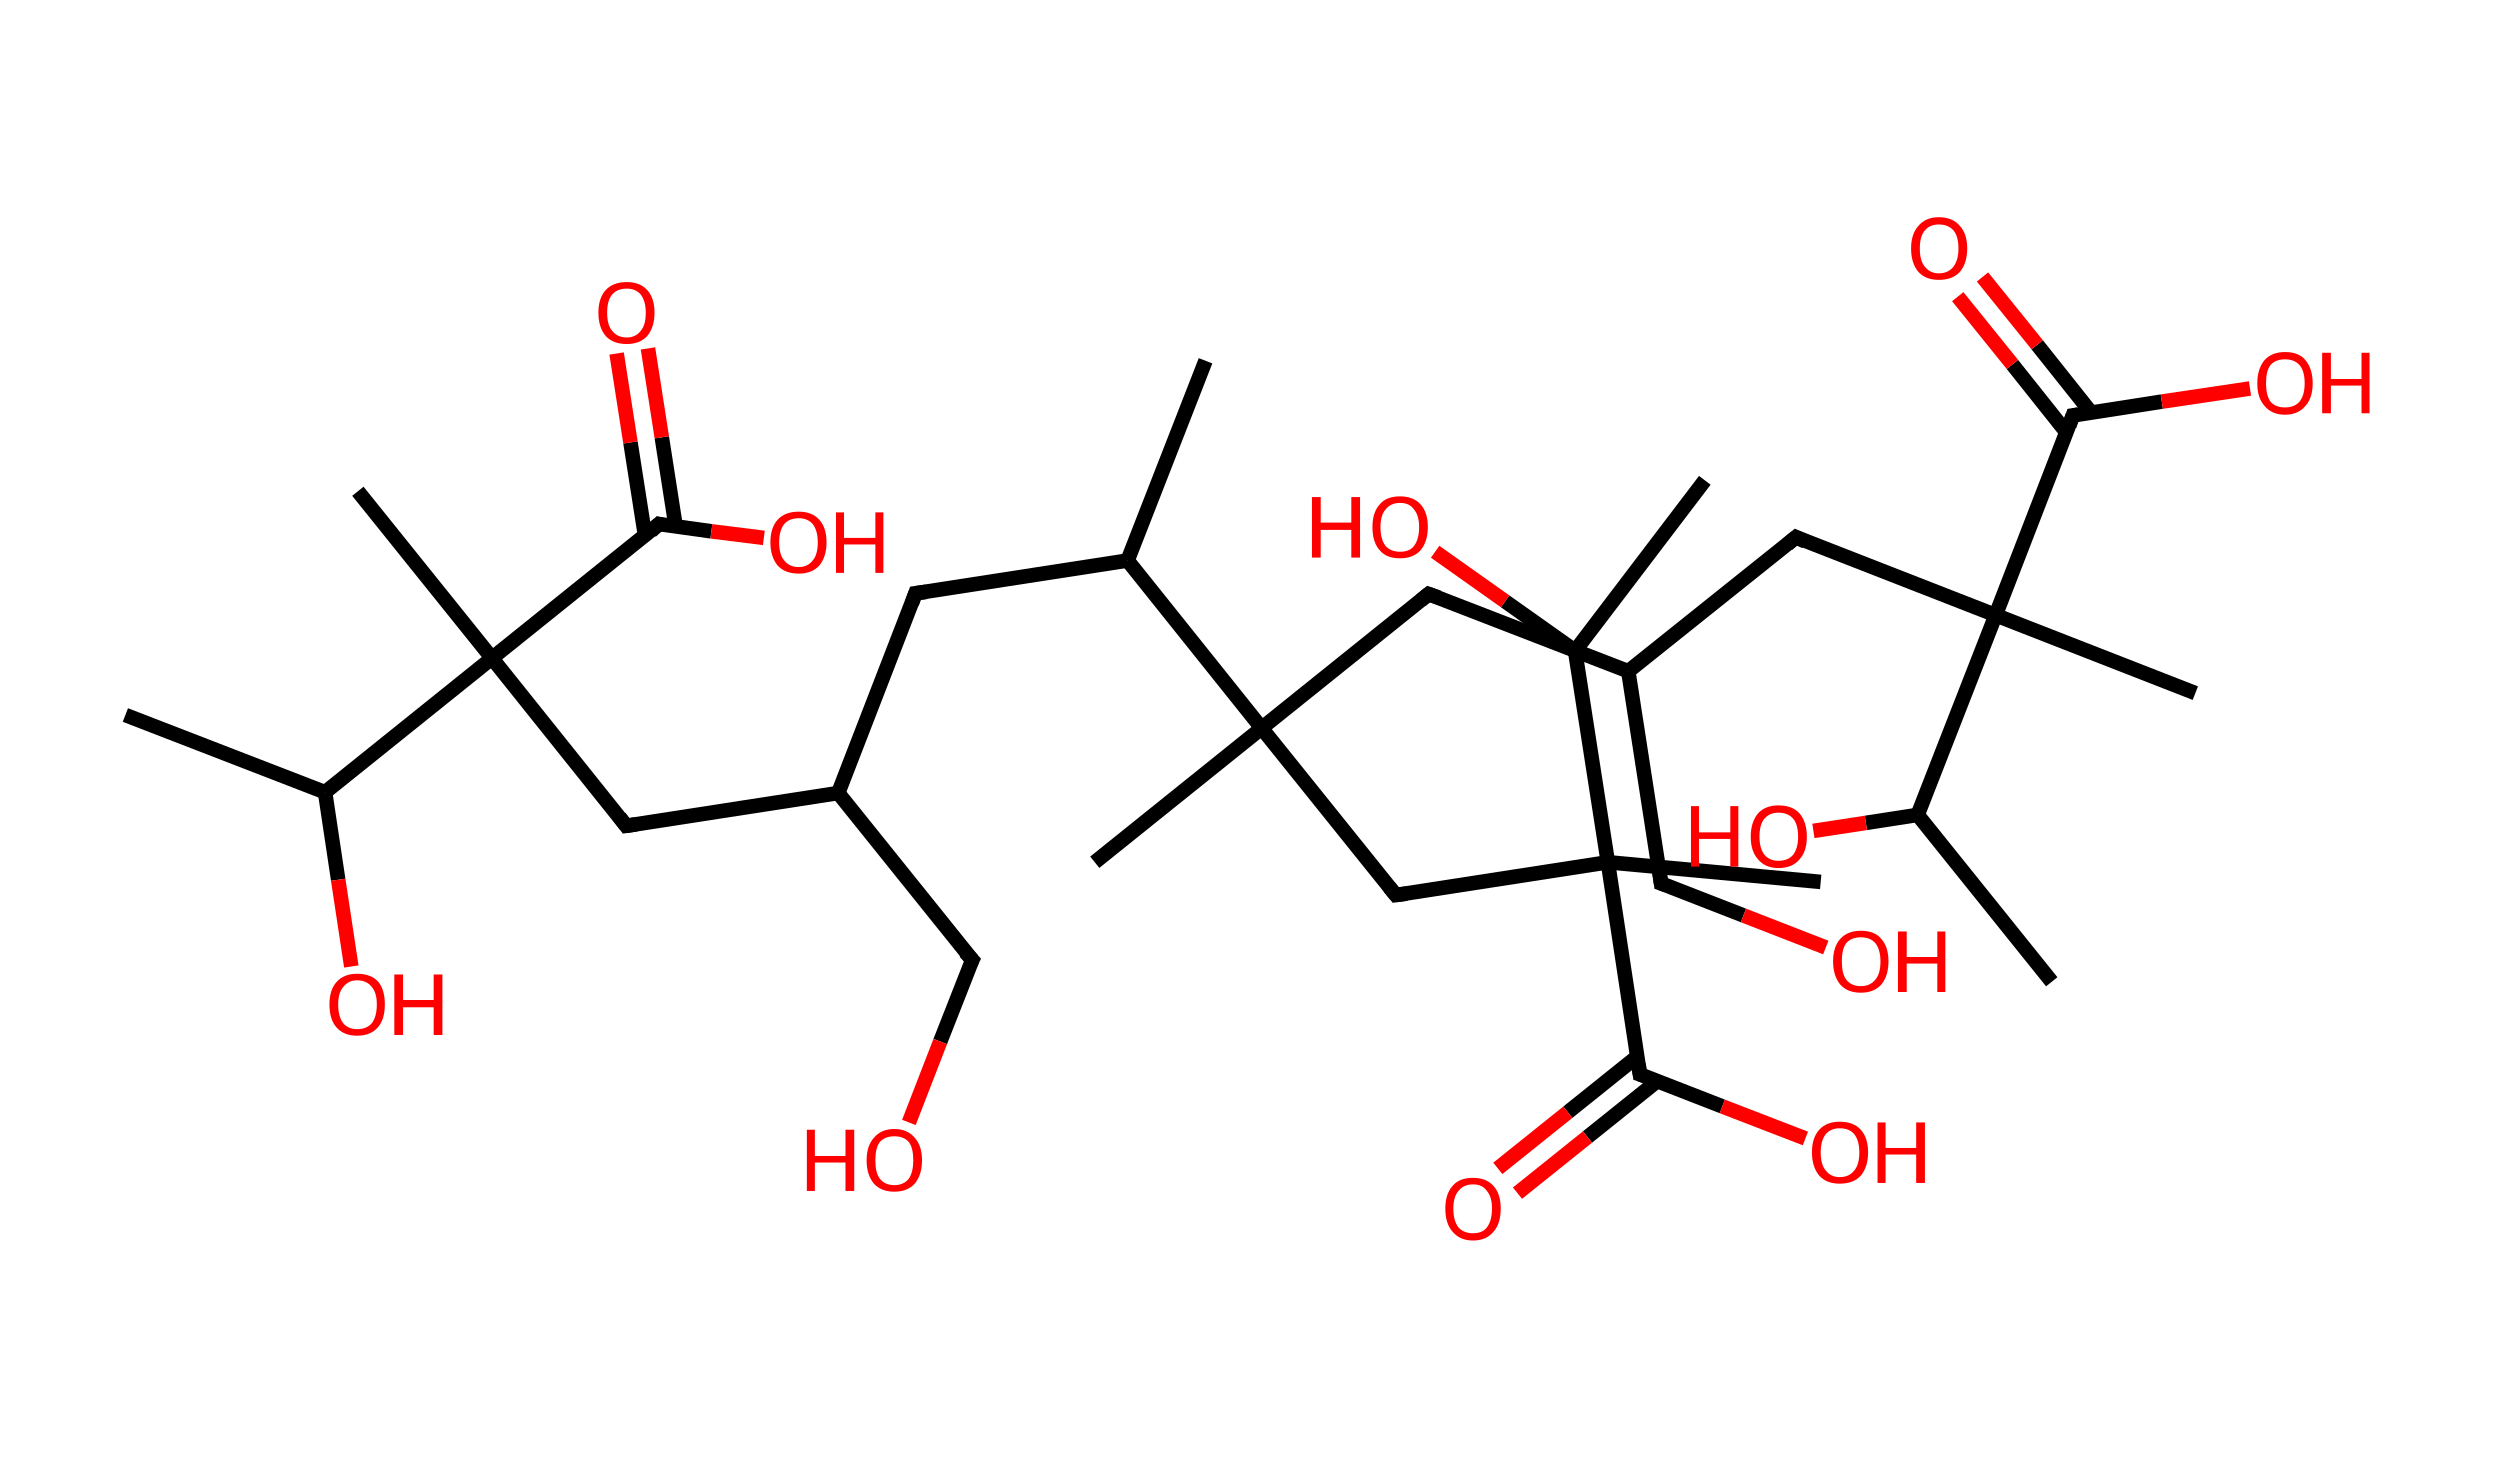 <?xml version='1.0' encoding='ASCII' standalone='yes'?>
<svg xmlns="http://www.w3.org/2000/svg" xmlns:rdkit="http://www.rdkit.org/xml" xmlns:xlink="http://www.w3.org/1999/xlink" version="1.1" baseProfile="full" xml:space="preserve" width="343px" height="200px" viewBox="0 0 343 200">
<!-- END OF HEADER -->
<rect style="opacity:1.0;fill:#FFFFFF;stroke:none" width="343.0" height="200.0" x="0.0" y="0.0"> </rect>
<path class="bond-0 atom-0 atom-1" d="M 165.4,49.5 L 154.7,76.9" style="fill:none;fill-rule:evenodd;stroke:#000000;stroke-width:2.0px;stroke-linecap:butt;stroke-linejoin:miter;stroke-opacity:1"/>
<path class="bond-1 atom-1 atom-2" d="M 154.7,76.9 L 125.6,81.4" style="fill:none;fill-rule:evenodd;stroke:#000000;stroke-width:2.0px;stroke-linecap:butt;stroke-linejoin:miter;stroke-opacity:1"/>
<path class="bond-2 atom-2 atom-3" d="M 125.6,81.4 L 115.0,108.8" style="fill:none;fill-rule:evenodd;stroke:#000000;stroke-width:2.0px;stroke-linecap:butt;stroke-linejoin:miter;stroke-opacity:1"/>
<path class="bond-3 atom-3 atom-4" d="M 115.0,108.8 L 133.4,131.7" style="fill:none;fill-rule:evenodd;stroke:#000000;stroke-width:2.0px;stroke-linecap:butt;stroke-linejoin:miter;stroke-opacity:1"/>
<path class="bond-4 atom-4 atom-5" d="M 133.4,131.7 L 129.0,142.9" style="fill:none;fill-rule:evenodd;stroke:#000000;stroke-width:2.0px;stroke-linecap:butt;stroke-linejoin:miter;stroke-opacity:1"/>
<path class="bond-4 atom-4 atom-5" d="M 129.0,142.9 L 124.7,154.0" style="fill:none;fill-rule:evenodd;stroke:#FF0000;stroke-width:2.0px;stroke-linecap:butt;stroke-linejoin:miter;stroke-opacity:1"/>
<path class="bond-5 atom-3 atom-6" d="M 115.0,108.8 L 85.9,113.3" style="fill:none;fill-rule:evenodd;stroke:#000000;stroke-width:2.0px;stroke-linecap:butt;stroke-linejoin:miter;stroke-opacity:1"/>
<path class="bond-6 atom-6 atom-7" d="M 85.9,113.3 L 67.5,90.3" style="fill:none;fill-rule:evenodd;stroke:#000000;stroke-width:2.0px;stroke-linecap:butt;stroke-linejoin:miter;stroke-opacity:1"/>
<path class="bond-7 atom-7 atom-8" d="M 67.5,90.3 L 49.1,67.4" style="fill:none;fill-rule:evenodd;stroke:#000000;stroke-width:2.0px;stroke-linecap:butt;stroke-linejoin:miter;stroke-opacity:1"/>
<path class="bond-8 atom-7 atom-9" d="M 67.5,90.3 L 90.4,71.9" style="fill:none;fill-rule:evenodd;stroke:#000000;stroke-width:2.0px;stroke-linecap:butt;stroke-linejoin:miter;stroke-opacity:1"/>
<path class="bond-9 atom-9 atom-10" d="M 92.7,72.2 L 90.8,60.0" style="fill:none;fill-rule:evenodd;stroke:#000000;stroke-width:2.0px;stroke-linecap:butt;stroke-linejoin:miter;stroke-opacity:1"/>
<path class="bond-9 atom-9 atom-10" d="M 90.8,60.0 L 88.9,47.8" style="fill:none;fill-rule:evenodd;stroke:#FF0000;stroke-width:2.0px;stroke-linecap:butt;stroke-linejoin:miter;stroke-opacity:1"/>
<path class="bond-9 atom-9 atom-10" d="M 88.5,73.5 L 86.5,60.7" style="fill:none;fill-rule:evenodd;stroke:#000000;stroke-width:2.0px;stroke-linecap:butt;stroke-linejoin:miter;stroke-opacity:1"/>
<path class="bond-9 atom-9 atom-10" d="M 86.5,60.7 L 84.6,48.5" style="fill:none;fill-rule:evenodd;stroke:#FF0000;stroke-width:2.0px;stroke-linecap:butt;stroke-linejoin:miter;stroke-opacity:1"/>
<path class="bond-10 atom-9 atom-11" d="M 90.4,71.9 L 97.6,72.9" style="fill:none;fill-rule:evenodd;stroke:#000000;stroke-width:2.0px;stroke-linecap:butt;stroke-linejoin:miter;stroke-opacity:1"/>
<path class="bond-10 atom-9 atom-11" d="M 97.6,72.9 L 104.8,73.8" style="fill:none;fill-rule:evenodd;stroke:#FF0000;stroke-width:2.0px;stroke-linecap:butt;stroke-linejoin:miter;stroke-opacity:1"/>
<path class="bond-11 atom-7 atom-12" d="M 67.5,90.3 L 44.6,108.7" style="fill:none;fill-rule:evenodd;stroke:#000000;stroke-width:2.0px;stroke-linecap:butt;stroke-linejoin:miter;stroke-opacity:1"/>
<path class="bond-12 atom-12 atom-13" d="M 44.6,108.7 L 17.2,98.1" style="fill:none;fill-rule:evenodd;stroke:#000000;stroke-width:2.0px;stroke-linecap:butt;stroke-linejoin:miter;stroke-opacity:1"/>
<path class="bond-13 atom-12 atom-14" d="M 44.6,108.7 L 46.4,120.7" style="fill:none;fill-rule:evenodd;stroke:#000000;stroke-width:2.0px;stroke-linecap:butt;stroke-linejoin:miter;stroke-opacity:1"/>
<path class="bond-13 atom-12 atom-14" d="M 46.4,120.7 L 48.2,132.6" style="fill:none;fill-rule:evenodd;stroke:#FF0000;stroke-width:2.0px;stroke-linecap:butt;stroke-linejoin:miter;stroke-opacity:1"/>
<path class="bond-14 atom-1 atom-15" d="M 154.7,76.9 L 173.1,99.9" style="fill:none;fill-rule:evenodd;stroke:#000000;stroke-width:2.0px;stroke-linecap:butt;stroke-linejoin:miter;stroke-opacity:1"/>
<path class="bond-15 atom-15 atom-16" d="M 173.1,99.9 L 150.2,118.3" style="fill:none;fill-rule:evenodd;stroke:#000000;stroke-width:2.0px;stroke-linecap:butt;stroke-linejoin:miter;stroke-opacity:1"/>
<path class="bond-16 atom-15 atom-17" d="M 173.1,99.9 L 196.0,81.5" style="fill:none;fill-rule:evenodd;stroke:#000000;stroke-width:2.0px;stroke-linecap:butt;stroke-linejoin:miter;stroke-opacity:1"/>
<path class="bond-17 atom-17 atom-18" d="M 196.0,81.5 L 223.4,92.1" style="fill:none;fill-rule:evenodd;stroke:#000000;stroke-width:2.0px;stroke-linecap:butt;stroke-linejoin:miter;stroke-opacity:1"/>
<path class="bond-18 atom-18 atom-19" d="M 223.4,92.1 L 227.9,121.2" style="fill:none;fill-rule:evenodd;stroke:#000000;stroke-width:2.0px;stroke-linecap:butt;stroke-linejoin:miter;stroke-opacity:1"/>
<path class="bond-19 atom-19 atom-20" d="M 227.9,121.2 L 239.2,125.6" style="fill:none;fill-rule:evenodd;stroke:#000000;stroke-width:2.0px;stroke-linecap:butt;stroke-linejoin:miter;stroke-opacity:1"/>
<path class="bond-19 atom-19 atom-20" d="M 239.2,125.6 L 250.5,130.0" style="fill:none;fill-rule:evenodd;stroke:#FF0000;stroke-width:2.0px;stroke-linecap:butt;stroke-linejoin:miter;stroke-opacity:1"/>
<path class="bond-20 atom-18 atom-21" d="M 223.4,92.1 L 246.4,73.7" style="fill:none;fill-rule:evenodd;stroke:#000000;stroke-width:2.0px;stroke-linecap:butt;stroke-linejoin:miter;stroke-opacity:1"/>
<path class="bond-21 atom-21 atom-22" d="M 246.4,73.7 L 273.8,84.4" style="fill:none;fill-rule:evenodd;stroke:#000000;stroke-width:2.0px;stroke-linecap:butt;stroke-linejoin:miter;stroke-opacity:1"/>
<path class="bond-22 atom-22 atom-23" d="M 273.8,84.4 L 301.2,95.1" style="fill:none;fill-rule:evenodd;stroke:#000000;stroke-width:2.0px;stroke-linecap:butt;stroke-linejoin:miter;stroke-opacity:1"/>
<path class="bond-23 atom-22 atom-24" d="M 273.8,84.4 L 284.4,57.0" style="fill:none;fill-rule:evenodd;stroke:#000000;stroke-width:2.0px;stroke-linecap:butt;stroke-linejoin:miter;stroke-opacity:1"/>
<path class="bond-24 atom-24 atom-25" d="M 286.9,56.6 L 279.5,47.3" style="fill:none;fill-rule:evenodd;stroke:#000000;stroke-width:2.0px;stroke-linecap:butt;stroke-linejoin:miter;stroke-opacity:1"/>
<path class="bond-24 atom-24 atom-25" d="M 279.5,47.3 L 272.0,38.0" style="fill:none;fill-rule:evenodd;stroke:#FF0000;stroke-width:2.0px;stroke-linecap:butt;stroke-linejoin:miter;stroke-opacity:1"/>
<path class="bond-24 atom-24 atom-25" d="M 283.5,59.3 L 276.1,50.0" style="fill:none;fill-rule:evenodd;stroke:#000000;stroke-width:2.0px;stroke-linecap:butt;stroke-linejoin:miter;stroke-opacity:1"/>
<path class="bond-24 atom-24 atom-25" d="M 276.1,50.0 L 268.6,40.7" style="fill:none;fill-rule:evenodd;stroke:#FF0000;stroke-width:2.0px;stroke-linecap:butt;stroke-linejoin:miter;stroke-opacity:1"/>
<path class="bond-25 atom-24 atom-26" d="M 284.4,57.0 L 296.6,55.1" style="fill:none;fill-rule:evenodd;stroke:#000000;stroke-width:2.0px;stroke-linecap:butt;stroke-linejoin:miter;stroke-opacity:1"/>
<path class="bond-25 atom-24 atom-26" d="M 296.6,55.1 L 308.7,53.3" style="fill:none;fill-rule:evenodd;stroke:#FF0000;stroke-width:2.0px;stroke-linecap:butt;stroke-linejoin:miter;stroke-opacity:1"/>
<path class="bond-26 atom-22 atom-27" d="M 273.8,84.4 L 263.1,111.8" style="fill:none;fill-rule:evenodd;stroke:#000000;stroke-width:2.0px;stroke-linecap:butt;stroke-linejoin:miter;stroke-opacity:1"/>
<path class="bond-27 atom-27 atom-28" d="M 263.1,111.8 L 281.5,134.7" style="fill:none;fill-rule:evenodd;stroke:#000000;stroke-width:2.0px;stroke-linecap:butt;stroke-linejoin:miter;stroke-opacity:1"/>
<path class="bond-28 atom-27 atom-29" d="M 263.1,111.8 L 256.0,112.9" style="fill:none;fill-rule:evenodd;stroke:#000000;stroke-width:2.0px;stroke-linecap:butt;stroke-linejoin:miter;stroke-opacity:1"/>
<path class="bond-28 atom-27 atom-29" d="M 256.0,112.9 L 248.8,114.0" style="fill:none;fill-rule:evenodd;stroke:#FF0000;stroke-width:2.0px;stroke-linecap:butt;stroke-linejoin:miter;stroke-opacity:1"/>
<path class="bond-29 atom-15 atom-30" d="M 173.1,99.9 L 191.5,122.8" style="fill:none;fill-rule:evenodd;stroke:#000000;stroke-width:2.0px;stroke-linecap:butt;stroke-linejoin:miter;stroke-opacity:1"/>
<path class="bond-30 atom-30 atom-31" d="M 191.5,122.8 L 220.6,118.3" style="fill:none;fill-rule:evenodd;stroke:#000000;stroke-width:2.0px;stroke-linecap:butt;stroke-linejoin:miter;stroke-opacity:1"/>
<path class="bond-31 atom-31 atom-32" d="M 220.6,118.3 L 249.8,121.0" style="fill:none;fill-rule:evenodd;stroke:#000000;stroke-width:2.0px;stroke-linecap:butt;stroke-linejoin:miter;stroke-opacity:1"/>
<path class="bond-32 atom-31 atom-33" d="M 220.6,118.3 L 225.0,147.4" style="fill:none;fill-rule:evenodd;stroke:#000000;stroke-width:2.0px;stroke-linecap:butt;stroke-linejoin:miter;stroke-opacity:1"/>
<path class="bond-33 atom-33 atom-34" d="M 224.7,144.9 L 215.1,152.6" style="fill:none;fill-rule:evenodd;stroke:#000000;stroke-width:2.0px;stroke-linecap:butt;stroke-linejoin:miter;stroke-opacity:1"/>
<path class="bond-33 atom-33 atom-34" d="M 215.1,152.6 L 205.5,160.3" style="fill:none;fill-rule:evenodd;stroke:#FF0000;stroke-width:2.0px;stroke-linecap:butt;stroke-linejoin:miter;stroke-opacity:1"/>
<path class="bond-33 atom-33 atom-34" d="M 227.4,148.3 L 217.8,156.0" style="fill:none;fill-rule:evenodd;stroke:#000000;stroke-width:2.0px;stroke-linecap:butt;stroke-linejoin:miter;stroke-opacity:1"/>
<path class="bond-33 atom-33 atom-34" d="M 217.8,156.0 L 208.2,163.7" style="fill:none;fill-rule:evenodd;stroke:#FF0000;stroke-width:2.0px;stroke-linecap:butt;stroke-linejoin:miter;stroke-opacity:1"/>
<path class="bond-34 atom-33 atom-35" d="M 225.0,147.4 L 236.3,151.8" style="fill:none;fill-rule:evenodd;stroke:#000000;stroke-width:2.0px;stroke-linecap:butt;stroke-linejoin:miter;stroke-opacity:1"/>
<path class="bond-34 atom-33 atom-35" d="M 236.3,151.8 L 247.7,156.2" style="fill:none;fill-rule:evenodd;stroke:#FF0000;stroke-width:2.0px;stroke-linecap:butt;stroke-linejoin:miter;stroke-opacity:1"/>
<path class="bond-35 atom-31 atom-36" d="M 220.6,118.3 L 216.1,89.3" style="fill:none;fill-rule:evenodd;stroke:#000000;stroke-width:2.0px;stroke-linecap:butt;stroke-linejoin:miter;stroke-opacity:1"/>
<path class="bond-36 atom-36 atom-37" d="M 216.1,89.3 L 233.9,65.9" style="fill:none;fill-rule:evenodd;stroke:#000000;stroke-width:2.0px;stroke-linecap:butt;stroke-linejoin:miter;stroke-opacity:1"/>
<path class="bond-37 atom-36 atom-38" d="M 216.1,89.3 L 206.5,82.5" style="fill:none;fill-rule:evenodd;stroke:#000000;stroke-width:2.0px;stroke-linecap:butt;stroke-linejoin:miter;stroke-opacity:1"/>
<path class="bond-37 atom-36 atom-38" d="M 206.5,82.5 L 196.9,75.7" style="fill:none;fill-rule:evenodd;stroke:#FF0000;stroke-width:2.0px;stroke-linecap:butt;stroke-linejoin:miter;stroke-opacity:1"/>
<path d="M 127.1,81.2 L 125.6,81.4 L 125.1,82.8" style="fill:none;stroke:#000000;stroke-width:2.0px;stroke-linecap:butt;stroke-linejoin:miter;stroke-opacity:1;"/>
<path d="M 132.4,130.6 L 133.4,131.7 L 133.1,132.3" style="fill:none;stroke:#000000;stroke-width:2.0px;stroke-linecap:butt;stroke-linejoin:miter;stroke-opacity:1;"/>
<path d="M 87.3,113.1 L 85.9,113.3 L 85.0,112.1" style="fill:none;stroke:#000000;stroke-width:2.0px;stroke-linecap:butt;stroke-linejoin:miter;stroke-opacity:1;"/>
<path d="M 89.3,72.9 L 90.4,71.9 L 90.8,72.0" style="fill:none;stroke:#000000;stroke-width:2.0px;stroke-linecap:butt;stroke-linejoin:miter;stroke-opacity:1;"/>
<path d="M 194.9,82.4 L 196.0,81.5 L 197.4,82.0" style="fill:none;stroke:#000000;stroke-width:2.0px;stroke-linecap:butt;stroke-linejoin:miter;stroke-opacity:1;"/>
<path d="M 227.7,119.8 L 227.9,121.2 L 228.5,121.4" style="fill:none;stroke:#000000;stroke-width:2.0px;stroke-linecap:butt;stroke-linejoin:miter;stroke-opacity:1;"/>
<path d="M 245.2,74.7 L 246.4,73.7 L 247.7,74.3" style="fill:none;stroke:#000000;stroke-width:2.0px;stroke-linecap:butt;stroke-linejoin:miter;stroke-opacity:1;"/>
<path d="M 283.9,58.4 L 284.4,57.0 L 285.1,56.9" style="fill:none;stroke:#000000;stroke-width:2.0px;stroke-linecap:butt;stroke-linejoin:miter;stroke-opacity:1;"/>
<path d="M 190.6,121.7 L 191.5,122.8 L 193.0,122.6" style="fill:none;stroke:#000000;stroke-width:2.0px;stroke-linecap:butt;stroke-linejoin:miter;stroke-opacity:1;"/>
<path d="M 224.8,146.0 L 225.0,147.4 L 225.6,147.6" style="fill:none;stroke:#000000;stroke-width:2.0px;stroke-linecap:butt;stroke-linejoin:miter;stroke-opacity:1;"/>
<path class="atom-5" d="M 110.7 155.0 L 111.8 155.0 L 111.8 158.6 L 116.0 158.6 L 116.0 155.0 L 117.2 155.0 L 117.2 163.4 L 116.0 163.4 L 116.0 159.5 L 111.8 159.5 L 111.8 163.4 L 110.7 163.4 L 110.7 155.0 " fill="#FF0000"/>
<path class="atom-5" d="M 118.9 159.2 Q 118.9 157.2, 119.9 156.1 Q 120.9 154.9, 122.7 154.9 Q 124.5 154.9, 125.5 156.1 Q 126.5 157.2, 126.5 159.2 Q 126.5 161.2, 125.5 162.4 Q 124.5 163.5, 122.7 163.5 Q 120.9 163.5, 119.9 162.4 Q 118.9 161.2, 118.9 159.2 M 122.7 162.6 Q 124.0 162.6, 124.7 161.7 Q 125.3 160.8, 125.3 159.2 Q 125.3 157.5, 124.7 156.7 Q 124.0 155.9, 122.7 155.9 Q 121.4 155.9, 120.7 156.7 Q 120.1 157.5, 120.1 159.2 Q 120.1 160.9, 120.7 161.7 Q 121.4 162.6, 122.7 162.6 " fill="#FF0000"/>
<path class="atom-10" d="M 82.1 42.9 Q 82.1 40.9, 83.1 39.8 Q 84.1 38.7, 86.0 38.7 Q 87.8 38.7, 88.8 39.8 Q 89.8 40.9, 89.8 42.9 Q 89.8 44.9, 88.8 46.1 Q 87.8 47.2, 86.0 47.2 Q 84.1 47.2, 83.1 46.1 Q 82.1 44.9, 82.1 42.9 M 86.0 46.3 Q 87.2 46.3, 87.9 45.4 Q 88.6 44.6, 88.6 42.9 Q 88.6 41.3, 87.9 40.4 Q 87.2 39.6, 86.0 39.6 Q 84.7 39.6, 84.0 40.4 Q 83.3 41.2, 83.3 42.9 Q 83.3 44.6, 84.0 45.4 Q 84.7 46.3, 86.0 46.3 " fill="#FF0000"/>
<path class="atom-11" d="M 105.7 74.4 Q 105.7 72.4, 106.7 71.3 Q 107.7 70.2, 109.6 70.2 Q 111.4 70.2, 112.4 71.3 Q 113.4 72.4, 113.4 74.4 Q 113.4 76.4, 112.4 77.6 Q 111.4 78.7, 109.6 78.7 Q 107.7 78.7, 106.7 77.6 Q 105.7 76.4, 105.7 74.4 M 109.6 77.8 Q 110.8 77.8, 111.5 76.9 Q 112.2 76.1, 112.2 74.4 Q 112.2 72.8, 111.5 71.9 Q 110.8 71.1, 109.6 71.1 Q 108.3 71.1, 107.6 71.9 Q 106.9 72.8, 106.9 74.4 Q 106.9 76.1, 107.6 76.9 Q 108.3 77.8, 109.6 77.8 " fill="#FF0000"/>
<path class="atom-11" d="M 114.7 70.3 L 115.8 70.3 L 115.8 73.8 L 120.1 73.8 L 120.1 70.3 L 121.2 70.3 L 121.2 78.6 L 120.1 78.6 L 120.1 74.7 L 115.8 74.7 L 115.8 78.6 L 114.7 78.6 L 114.7 70.3 " fill="#FF0000"/>
<path class="atom-14" d="M 45.2 137.8 Q 45.2 135.8, 46.2 134.7 Q 47.2 133.6, 49.0 133.6 Q 50.9 133.6, 51.9 134.7 Q 52.8 135.8, 52.8 137.8 Q 52.8 139.9, 51.8 141.0 Q 50.8 142.1, 49.0 142.1 Q 47.2 142.1, 46.2 141.0 Q 45.2 139.9, 45.2 137.8 M 49.0 141.2 Q 50.3 141.2, 51.0 140.4 Q 51.7 139.5, 51.7 137.8 Q 51.7 136.2, 51.0 135.4 Q 50.3 134.5, 49.0 134.5 Q 47.8 134.5, 47.1 135.4 Q 46.4 136.2, 46.4 137.8 Q 46.4 139.5, 47.1 140.4 Q 47.8 141.2, 49.0 141.2 " fill="#FF0000"/>
<path class="atom-14" d="M 54.1 133.7 L 55.3 133.7 L 55.3 137.2 L 59.5 137.2 L 59.5 133.7 L 60.7 133.7 L 60.7 142.0 L 59.5 142.0 L 59.5 138.2 L 55.3 138.2 L 55.3 142.0 L 54.1 142.0 L 54.1 133.7 " fill="#FF0000"/>
<path class="atom-20" d="M 251.5 131.9 Q 251.5 129.9, 252.5 128.8 Q 253.5 127.7, 255.3 127.7 Q 257.2 127.7, 258.1 128.8 Q 259.1 129.9, 259.1 131.9 Q 259.1 133.9, 258.1 135.1 Q 257.1 136.2, 255.3 136.2 Q 253.5 136.2, 252.5 135.1 Q 251.5 133.9, 251.5 131.9 M 255.3 135.3 Q 256.6 135.3, 257.3 134.4 Q 258.0 133.6, 258.0 131.9 Q 258.0 130.3, 257.3 129.4 Q 256.6 128.6, 255.3 128.6 Q 254.0 128.6, 253.3 129.4 Q 252.7 130.2, 252.7 131.9 Q 252.7 133.6, 253.3 134.4 Q 254.0 135.3, 255.3 135.3 " fill="#FF0000"/>
<path class="atom-20" d="M 260.4 127.8 L 261.6 127.8 L 261.6 131.3 L 265.8 131.3 L 265.8 127.8 L 266.9 127.8 L 266.9 136.1 L 265.8 136.1 L 265.8 132.2 L 261.6 132.2 L 261.6 136.1 L 260.4 136.1 L 260.4 127.8 " fill="#FF0000"/>
<path class="atom-25" d="M 262.2 34.1 Q 262.2 32.1, 263.2 31.0 Q 264.2 29.8, 266.0 29.8 Q 267.9 29.8, 268.9 31.0 Q 269.9 32.1, 269.9 34.1 Q 269.9 36.1, 268.9 37.3 Q 267.9 38.4, 266.0 38.4 Q 264.2 38.4, 263.2 37.3 Q 262.2 36.1, 262.2 34.1 M 266.0 37.5 Q 267.3 37.5, 268.0 36.6 Q 268.7 35.7, 268.7 34.1 Q 268.7 32.4, 268.0 31.6 Q 267.3 30.8, 266.0 30.8 Q 264.8 30.8, 264.1 31.6 Q 263.4 32.4, 263.4 34.1 Q 263.4 35.8, 264.1 36.6 Q 264.8 37.5, 266.0 37.5 " fill="#FF0000"/>
<path class="atom-26" d="M 309.7 52.6 Q 309.7 50.6, 310.7 49.4 Q 311.7 48.3, 313.5 48.3 Q 315.4 48.3, 316.3 49.4 Q 317.3 50.6, 317.3 52.6 Q 317.3 54.6, 316.3 55.7 Q 315.3 56.9, 313.5 56.9 Q 311.7 56.9, 310.7 55.7 Q 309.7 54.6, 309.7 52.6 M 313.5 55.9 Q 314.8 55.9, 315.5 55.1 Q 316.2 54.2, 316.2 52.6 Q 316.2 50.9, 315.5 50.1 Q 314.8 49.3, 313.5 49.3 Q 312.2 49.3, 311.5 50.1 Q 310.9 50.9, 310.9 52.6 Q 310.9 54.2, 311.5 55.1 Q 312.2 55.9, 313.5 55.9 " fill="#FF0000"/>
<path class="atom-26" d="M 318.6 48.4 L 319.8 48.4 L 319.8 52.0 L 324.0 52.0 L 324.0 48.4 L 325.1 48.4 L 325.1 56.7 L 324.0 56.7 L 324.0 52.9 L 319.8 52.9 L 319.8 56.7 L 318.6 56.7 L 318.6 48.4 " fill="#FF0000"/>
<path class="atom-29" d="M 232.0 110.6 L 233.1 110.6 L 233.1 114.2 L 237.4 114.2 L 237.4 110.6 L 238.5 110.6 L 238.5 118.9 L 237.4 118.9 L 237.4 115.1 L 233.1 115.1 L 233.1 118.9 L 232.0 118.9 L 232.0 110.6 " fill="#FF0000"/>
<path class="atom-29" d="M 240.2 114.8 Q 240.2 112.8, 241.2 111.6 Q 242.2 110.5, 244.0 110.5 Q 245.9 110.5, 246.9 111.6 Q 247.9 112.8, 247.9 114.8 Q 247.9 116.8, 246.9 117.9 Q 245.9 119.1, 244.0 119.1 Q 242.2 119.1, 241.2 117.9 Q 240.2 116.8, 240.2 114.8 M 244.0 118.1 Q 245.3 118.1, 246.0 117.3 Q 246.7 116.4, 246.7 114.8 Q 246.7 113.1, 246.0 112.3 Q 245.3 111.5, 244.0 111.5 Q 242.8 111.5, 242.1 112.3 Q 241.4 113.1, 241.4 114.8 Q 241.4 116.4, 242.1 117.3 Q 242.8 118.1, 244.0 118.1 " fill="#FF0000"/>
<path class="atom-34" d="M 198.3 165.8 Q 198.3 163.8, 199.3 162.7 Q 200.2 161.6, 202.1 161.6 Q 203.9 161.6, 204.9 162.7 Q 205.9 163.8, 205.9 165.8 Q 205.9 167.9, 204.9 169.0 Q 203.9 170.2, 202.1 170.2 Q 200.3 170.2, 199.3 169.0 Q 198.3 167.9, 198.3 165.8 M 202.1 169.2 Q 203.4 169.2, 204.0 168.4 Q 204.7 167.5, 204.7 165.8 Q 204.7 164.2, 204.0 163.4 Q 203.4 162.5, 202.1 162.5 Q 200.8 162.5, 200.1 163.4 Q 199.4 164.2, 199.4 165.8 Q 199.4 167.5, 200.1 168.4 Q 200.8 169.2, 202.1 169.2 " fill="#FF0000"/>
<path class="atom-35" d="M 248.6 158.1 Q 248.6 156.1, 249.6 155.0 Q 250.6 153.9, 252.4 153.9 Q 254.3 153.9, 255.3 155.0 Q 256.3 156.1, 256.3 158.1 Q 256.3 160.1, 255.3 161.3 Q 254.3 162.4, 252.4 162.4 Q 250.6 162.4, 249.6 161.3 Q 248.6 160.1, 248.6 158.1 M 252.4 161.5 Q 253.7 161.5, 254.4 160.6 Q 255.1 159.8, 255.1 158.1 Q 255.1 156.5, 254.4 155.6 Q 253.7 154.8, 252.4 154.8 Q 251.2 154.8, 250.5 155.6 Q 249.8 156.5, 249.8 158.1 Q 249.8 159.8, 250.5 160.6 Q 251.2 161.5, 252.4 161.5 " fill="#FF0000"/>
<path class="atom-35" d="M 257.6 154.0 L 258.7 154.0 L 258.7 157.5 L 262.9 157.5 L 262.9 154.0 L 264.1 154.0 L 264.1 162.3 L 262.9 162.3 L 262.9 158.4 L 258.7 158.4 L 258.7 162.3 L 257.6 162.3 L 257.6 154.0 " fill="#FF0000"/>
<path class="atom-38" d="M 180.0 68.2 L 181.2 68.2 L 181.2 71.7 L 185.4 71.7 L 185.4 68.2 L 186.6 68.2 L 186.6 76.5 L 185.4 76.5 L 185.4 72.7 L 181.2 72.7 L 181.2 76.5 L 180.0 76.5 L 180.0 68.2 " fill="#FF0000"/>
<path class="atom-38" d="M 188.3 72.3 Q 188.3 70.3, 189.3 69.2 Q 190.2 68.1, 192.1 68.1 Q 193.9 68.1, 194.9 69.2 Q 195.9 70.3, 195.9 72.3 Q 195.9 74.3, 194.9 75.5 Q 193.9 76.6, 192.1 76.6 Q 190.2 76.6, 189.3 75.5 Q 188.3 74.4, 188.3 72.3 M 192.1 75.7 Q 193.4 75.7, 194.0 74.9 Q 194.7 74.0, 194.7 72.3 Q 194.7 70.7, 194.0 69.9 Q 193.4 69.0, 192.1 69.0 Q 190.8 69.0, 190.1 69.9 Q 189.4 70.7, 189.4 72.3 Q 189.4 74.0, 190.1 74.9 Q 190.8 75.7, 192.1 75.7 " fill="#FF0000"/>
</svg>
